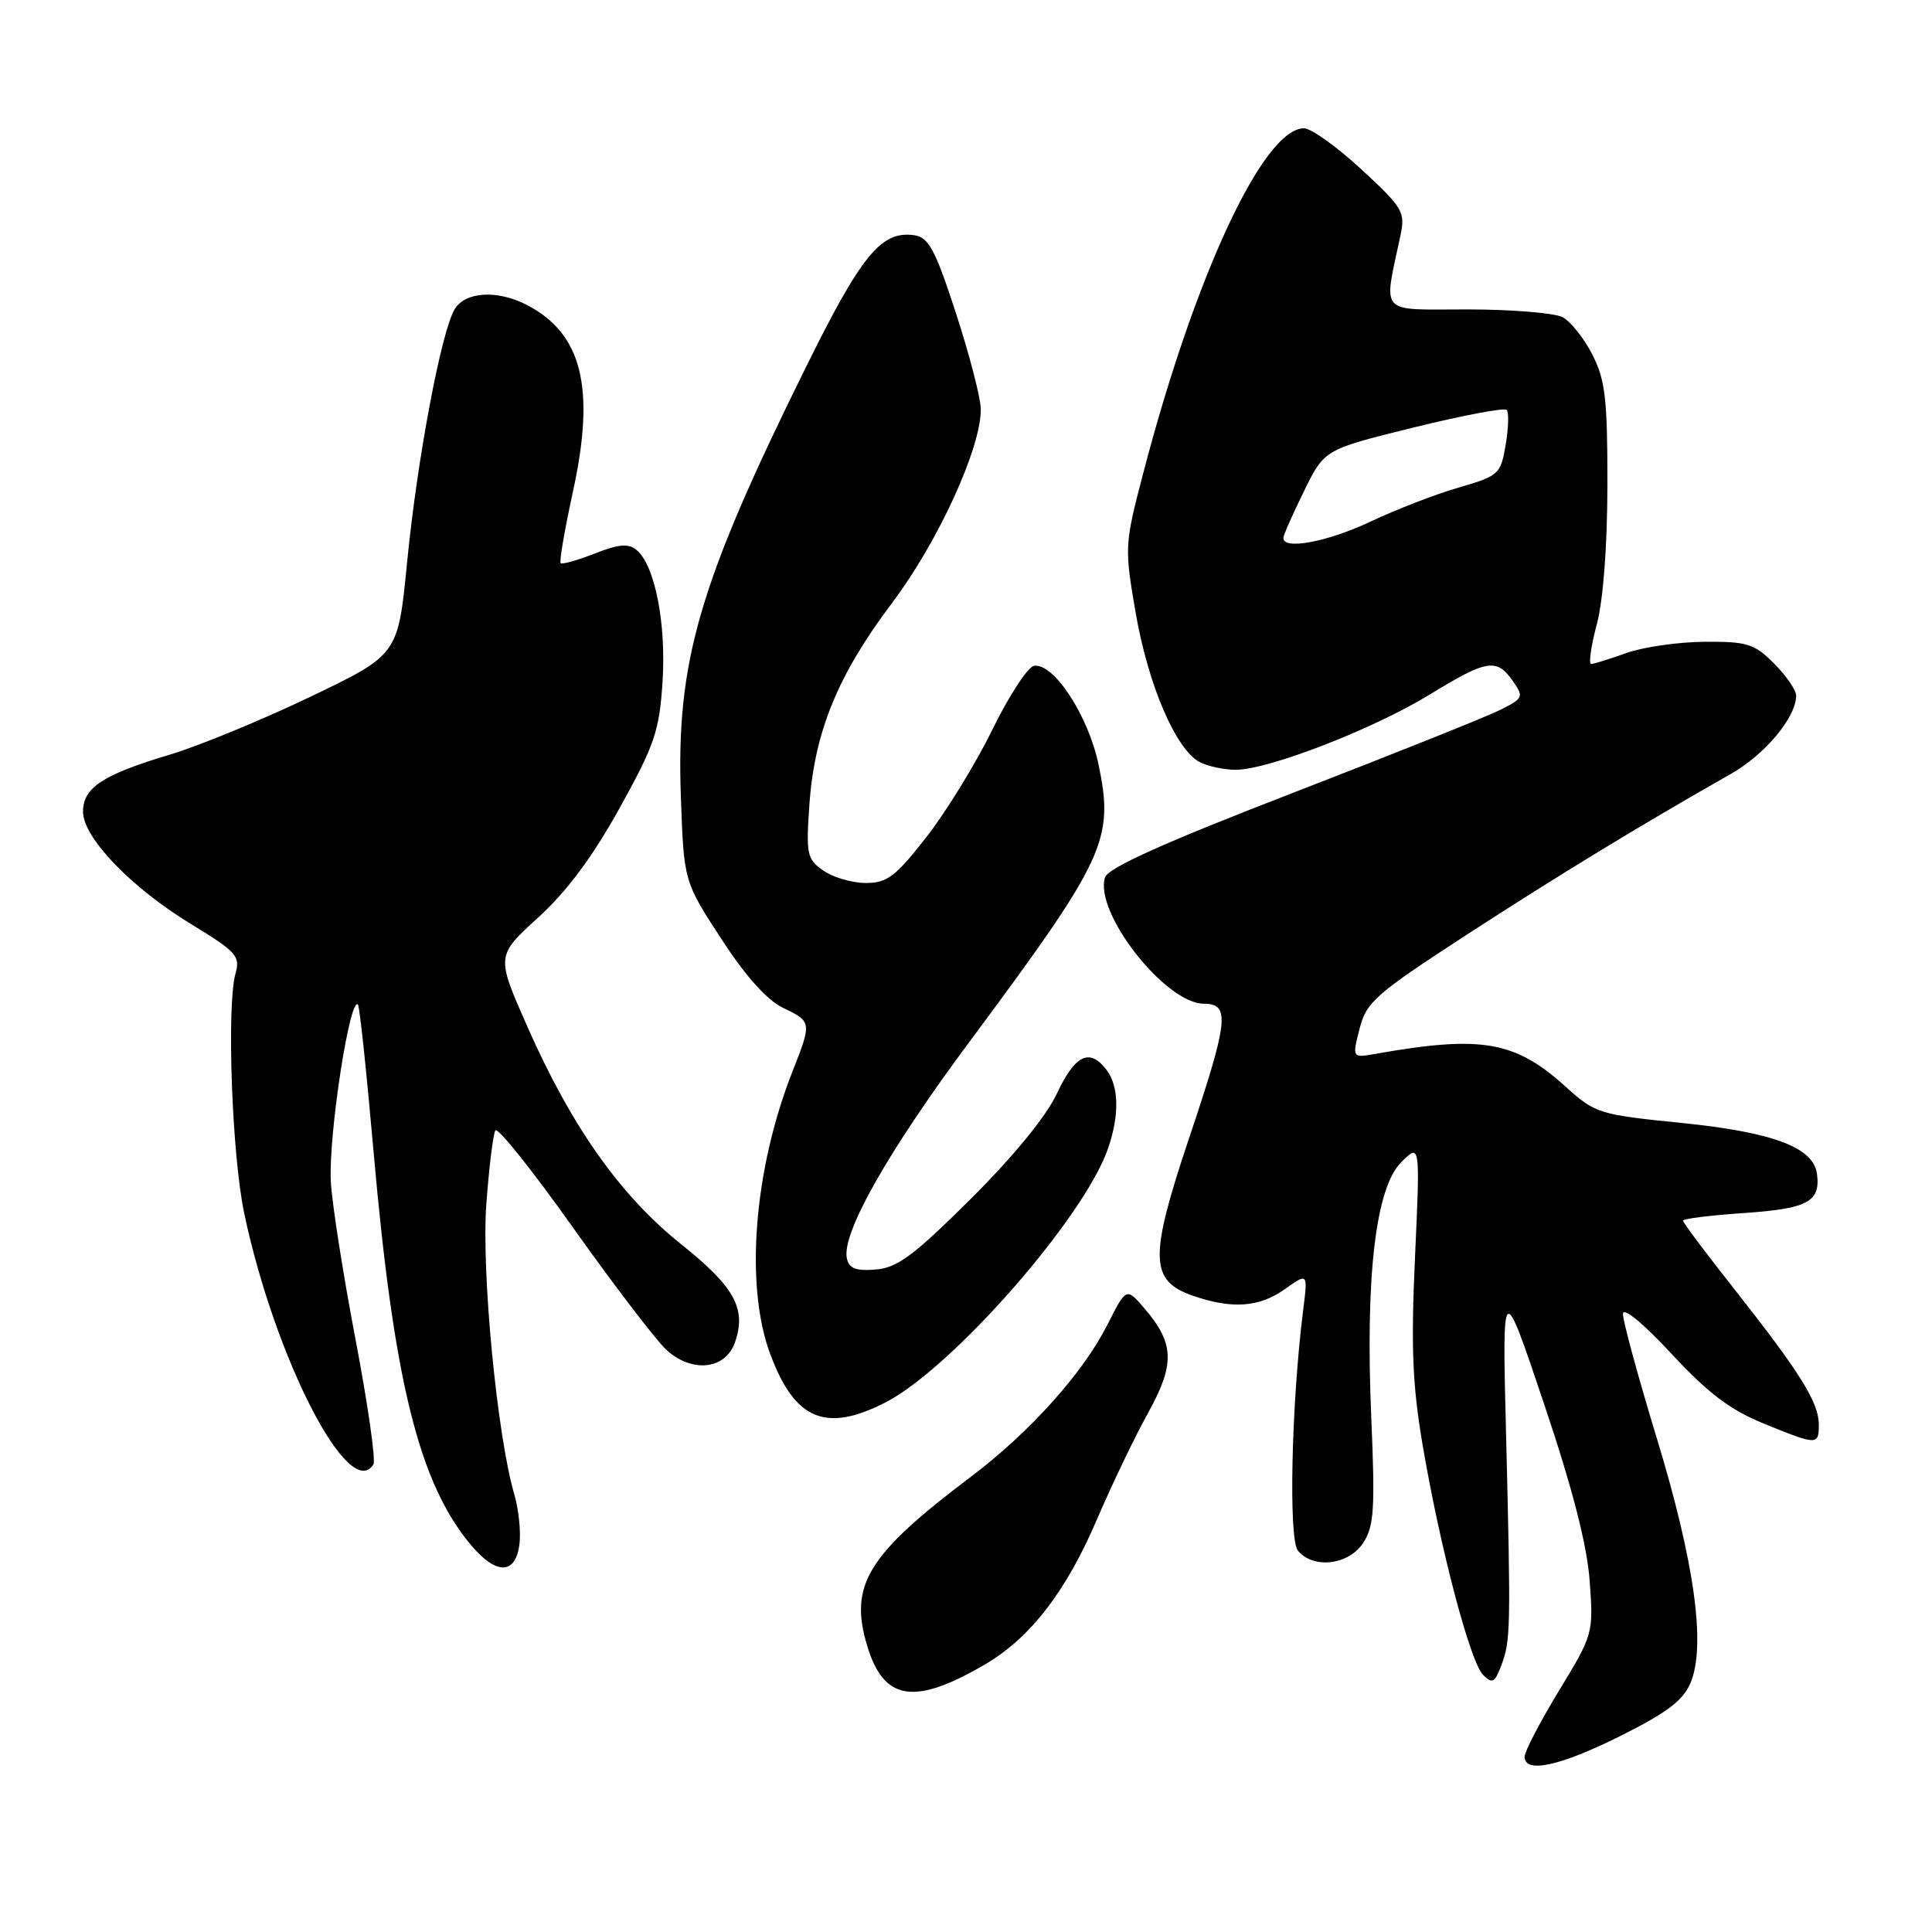 <?xml version="1.0" encoding="UTF-8" standalone="no"?>
<!DOCTYPE svg PUBLIC "-//W3C//DTD SVG 1.1//EN" "http://www.w3.org/Graphics/SVG/1.1/DTD/svg11.dtd" >
<svg xmlns="http://www.w3.org/2000/svg" xmlns:xlink="http://www.w3.org/1999/xlink" version="1.1" viewBox="0 0 256 256">
 <g >
 <path fill="currentColor"
d=" M 214.76 230.00 C 220.92 226.92 223.05 225.30 224.02 222.95 C 226.06 218.02 224.54 207.02 219.54 190.59 C 217.04 182.38 215.02 174.96 215.05 174.09 C 215.08 173.16 217.74 175.35 221.47 179.37 C 226.31 184.59 229.26 186.82 233.68 188.62 C 240.83 191.53 241.00 191.54 241.00 188.75 C 240.99 185.83 238.55 181.91 229.99 171.05 C 226.14 166.18 223.00 161.99 223.00 161.74 C 223.00 161.49 226.66 161.03 231.14 160.73 C 239.55 160.15 241.24 159.24 240.76 155.55 C 240.30 152.04 234.96 150.03 222.87 148.80 C 211.83 147.69 211.38 147.54 207.42 143.96 C 200.75 137.93 196.29 137.16 182.33 139.63 C 179.16 140.19 179.16 140.19 180.15 136.32 C 181.05 132.77 182.22 131.74 194.31 123.88 C 206.48 115.98 217.18 109.46 229.31 102.57 C 233.88 99.98 237.99 95.06 238.00 92.17 C 238.00 91.44 236.68 89.53 235.08 87.92 C 232.45 85.29 231.52 85.00 225.83 85.04 C 222.35 85.07 217.70 85.74 215.50 86.53 C 213.30 87.32 211.20 87.98 210.84 87.98 C 210.48 87.99 210.81 85.64 211.58 82.75 C 212.44 79.52 212.98 72.38 212.99 64.21 C 213.00 52.87 212.71 50.34 211.00 46.99 C 209.89 44.83 208.12 42.60 207.06 42.03 C 206.00 41.47 200.32 41.00 194.43 41.00 C 182.52 41.00 183.31 41.88 185.57 31.19 C 186.23 28.09 185.89 27.52 180.39 22.44 C 177.15 19.45 173.73 17.00 172.79 17.00 C 167.40 17.00 158.28 36.59 151.42 62.94 C 149.01 72.18 148.99 72.56 150.49 81.24 C 152.13 90.73 155.79 99.28 158.93 100.96 C 160.00 101.53 162.16 102.00 163.74 102.00 C 168.06 102.00 181.97 96.61 189.43 92.04 C 197.04 87.38 198.31 87.18 200.45 90.23 C 201.94 92.35 201.86 92.53 198.75 94.08 C 196.96 94.98 184.58 99.93 171.24 105.09 C 154.17 111.69 146.82 115.00 146.42 116.26 C 144.95 120.90 154.43 133.00 159.53 133.00 C 163.04 133.00 162.79 135.24 157.51 150.96 C 152.26 166.64 152.34 169.71 158.06 171.69 C 163.25 173.49 166.86 173.23 170.25 170.82 C 173.30 168.65 173.30 168.65 172.68 173.57 C 171.11 186.02 170.72 203.95 171.98 205.47 C 174.02 207.94 178.70 207.38 180.63 204.44 C 182.07 202.24 182.22 199.96 181.70 187.83 C 180.90 169.11 182.28 157.37 185.67 154.00 C 188.18 151.50 188.18 151.50 187.50 166.50 C 186.95 178.46 187.15 183.53 188.51 191.50 C 190.81 205.03 194.79 220.19 196.51 221.92 C 197.73 223.15 198.06 222.98 198.93 220.67 C 200.17 217.42 200.20 215.87 199.56 190.00 C 199.04 169.50 199.04 169.50 204.59 186.00 C 208.39 197.30 210.29 204.71 210.64 209.50 C 211.15 216.41 211.10 216.59 206.59 224.00 C 204.09 228.12 202.03 232.06 202.02 232.75 C 201.99 235.05 206.70 234.03 214.76 230.00 Z  M 130.52 220.54 C 136.55 217.01 141.28 210.87 145.41 201.20 C 147.35 196.68 150.37 190.38 152.13 187.21 C 155.72 180.73 155.62 177.99 151.62 173.34 C 149.24 170.58 149.24 170.58 146.71 175.59 C 143.47 181.97 136.42 189.82 128.62 195.70 C 114.94 206.02 112.49 210.01 114.90 218.06 C 117.09 225.38 121.16 226.03 130.52 220.54 Z  M 68.84 204.51 C 69.03 202.87 68.71 199.95 68.15 198.02 C 65.87 190.26 63.78 168.53 64.44 159.57 C 64.80 154.67 65.34 150.26 65.64 149.78 C 65.93 149.30 70.58 155.12 75.96 162.71 C 81.35 170.29 86.89 177.55 88.27 178.83 C 91.66 181.96 96.11 181.50 97.38 177.89 C 98.94 173.42 97.36 170.54 90.27 164.88 C 82.21 158.44 75.73 149.29 69.90 136.08 C 65.73 126.66 65.73 126.66 71.31 121.58 C 75.12 118.11 78.53 113.52 82.10 107.08 C 86.75 98.68 87.37 96.86 87.79 90.33 C 88.29 82.58 86.77 74.89 84.35 72.88 C 83.28 71.98 81.99 72.09 78.80 73.35 C 76.51 74.24 74.48 74.82 74.29 74.62 C 74.09 74.42 74.83 70.13 75.93 65.08 C 78.92 51.38 77.13 44.19 69.80 40.40 C 65.93 38.40 61.71 38.63 60.27 40.93 C 58.49 43.80 55.28 60.80 53.93 74.63 C 52.74 86.76 52.74 86.76 41.12 92.33 C 34.73 95.39 26.36 98.84 22.51 99.99 C 13.62 102.65 11.00 104.37 11.00 107.55 C 11.00 110.99 17.38 117.62 25.37 122.48 C 31.32 126.10 31.86 126.70 31.21 128.98 C 30.01 133.24 30.73 153.09 32.37 160.82 C 36.45 180.07 46.30 199.18 49.48 194.03 C 49.81 193.50 48.73 185.96 47.07 177.28 C 45.42 168.60 43.96 159.25 43.83 156.50 C 43.54 150.29 46.35 132.01 47.43 133.11 C 47.65 133.32 48.57 142.05 49.49 152.50 C 52.18 183.11 55.53 196.58 62.47 204.80 C 65.82 208.76 68.37 208.64 68.84 204.51 Z  M 117.29 185.85 C 126.15 181.33 143.76 161.23 146.85 152.10 C 148.35 147.67 148.26 143.93 146.61 141.75 C 144.39 138.83 142.46 139.76 140.05 144.89 C 138.63 147.93 134.32 153.19 128.63 158.86 C 121.09 166.36 118.90 167.99 116.04 168.22 C 113.39 168.43 112.49 168.08 112.21 166.72 C 111.52 163.40 117.67 152.55 128.49 138.00 C 146.49 113.77 147.65 111.29 145.56 101.29 C 144.21 94.82 139.59 87.77 137.00 88.23 C 136.18 88.38 133.70 92.18 131.50 96.67 C 129.30 101.17 125.36 107.58 122.75 110.92 C 118.66 116.16 117.55 117.00 114.72 117.00 C 112.92 117.00 110.39 116.26 109.10 115.36 C 106.92 113.83 106.79 113.21 107.25 106.61 C 107.92 96.99 111.03 89.40 118.20 79.90 C 124.32 71.77 130.03 59.29 129.96 54.19 C 129.94 52.71 128.46 47.00 126.67 41.50 C 123.92 33.07 123.06 31.45 121.15 31.17 C 116.77 30.54 114.16 33.73 106.73 48.77 C 92.55 77.45 89.57 87.72 90.22 105.65 C 90.62 116.79 90.62 116.79 95.56 124.38 C 98.78 129.34 101.63 132.52 103.75 133.54 C 107.57 135.37 107.58 135.44 105.01 141.97 C 99.87 155.01 98.67 170.36 102.07 179.45 C 105.32 188.15 109.41 189.87 117.29 185.85 Z  M 170.06 71.25 C 170.09 70.84 171.33 68.04 172.81 65.03 C 175.50 59.56 175.50 59.56 187.29 56.65 C 193.78 55.05 199.33 54.00 199.64 54.31 C 199.95 54.61 199.89 56.69 199.51 58.93 C 198.85 62.85 198.62 63.05 193.26 64.61 C 190.19 65.50 184.95 67.53 181.59 69.12 C 175.86 71.83 169.93 72.92 170.06 71.25 Z "/>
</g>
</svg>